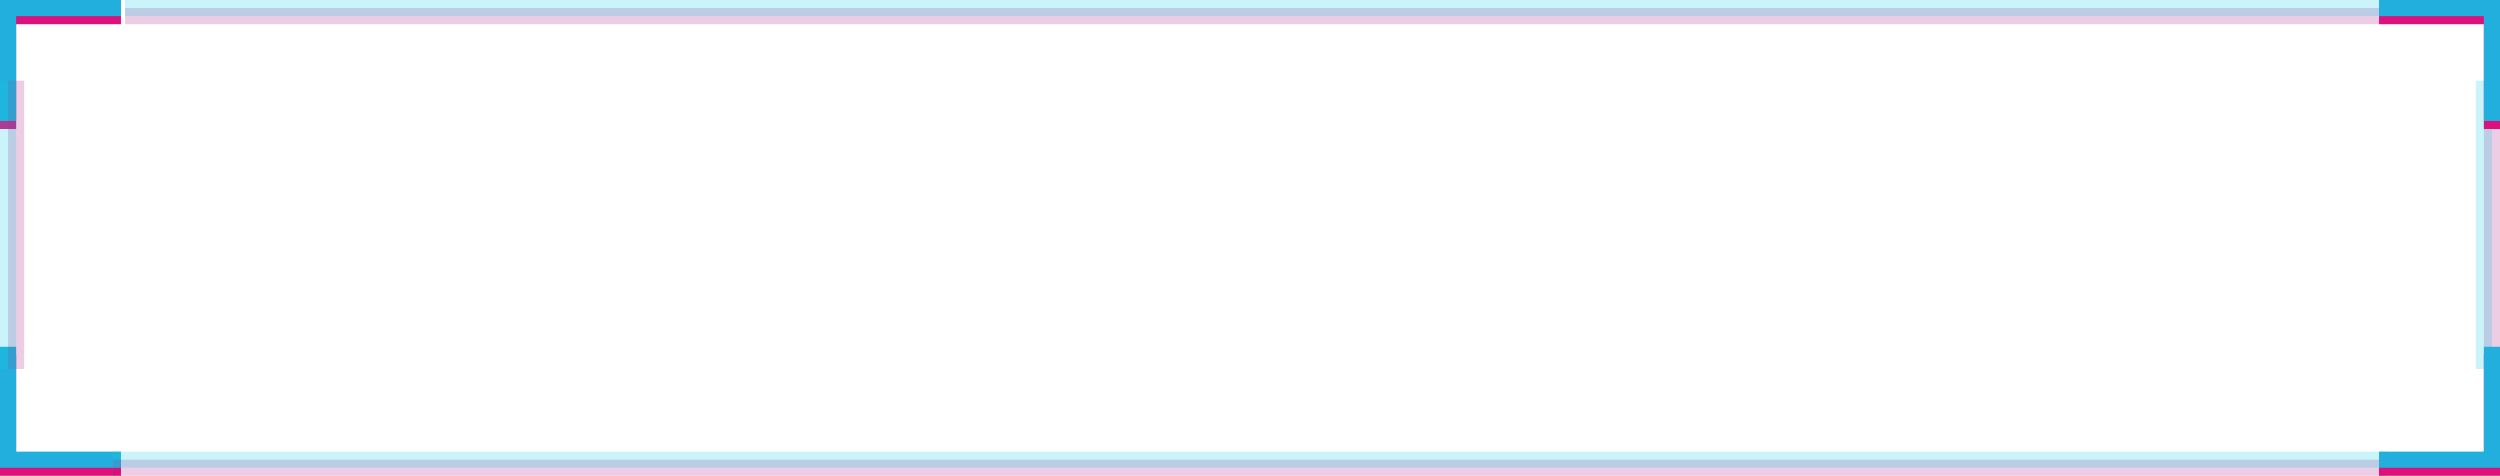 <svg width="310" height="59" viewBox="0 0 310 59" fill="none" xmlns="http://www.w3.org/2000/svg">
<path d="M15 58H1V44" stroke="#DC117B" stroke-width="2"/>
<path d="M15 57H1V43" stroke="#23AFDD" stroke-width="2"/>
<path d="M14 58H296" stroke="#AA1E81" stroke-opacity="0.22" stroke-width="2"/>
<path d="M14 57H296" stroke="#0FCCEA" stroke-opacity="0.22" stroke-width="2"/>
<path d="M15.5 2H296" stroke="#AA1E81" stroke-opacity="0.22" stroke-width="2"/>
<path d="M15.5 1H296" stroke="#0FCCEA" stroke-opacity="0.22" stroke-width="2"/>
<path d="M15 2H1V16" stroke="#DC117B" stroke-width="2"/>
<path d="M15 1H1V15" stroke="#23AFDD" stroke-width="2"/>
<path d="M2 45.75L2 10" stroke="#AA1E81" stroke-opacity="0.22" stroke-width="2"/>
<path d="M1 45.75L1 10" stroke="#0FCCEA" stroke-opacity="0.22" stroke-width="2"/>
<path d="M309 45.75L309 10" stroke="#AA1E81" stroke-opacity="0.22" stroke-width="2"/>
<path d="M308 45.75L308 10" stroke="#0FCCEA" stroke-opacity="0.22" stroke-width="2"/>
<path d="M295 2H309V16" stroke="#DC117B" stroke-width="2"/>
<path d="M295 1H309V15" stroke="#23AFDD" stroke-width="2"/>
<path d="M295 58H309V44" stroke="#DC117B" stroke-width="2"/>
<path d="M295 57H309V43" stroke="#23AFDD" stroke-width="2"/>
</svg>
